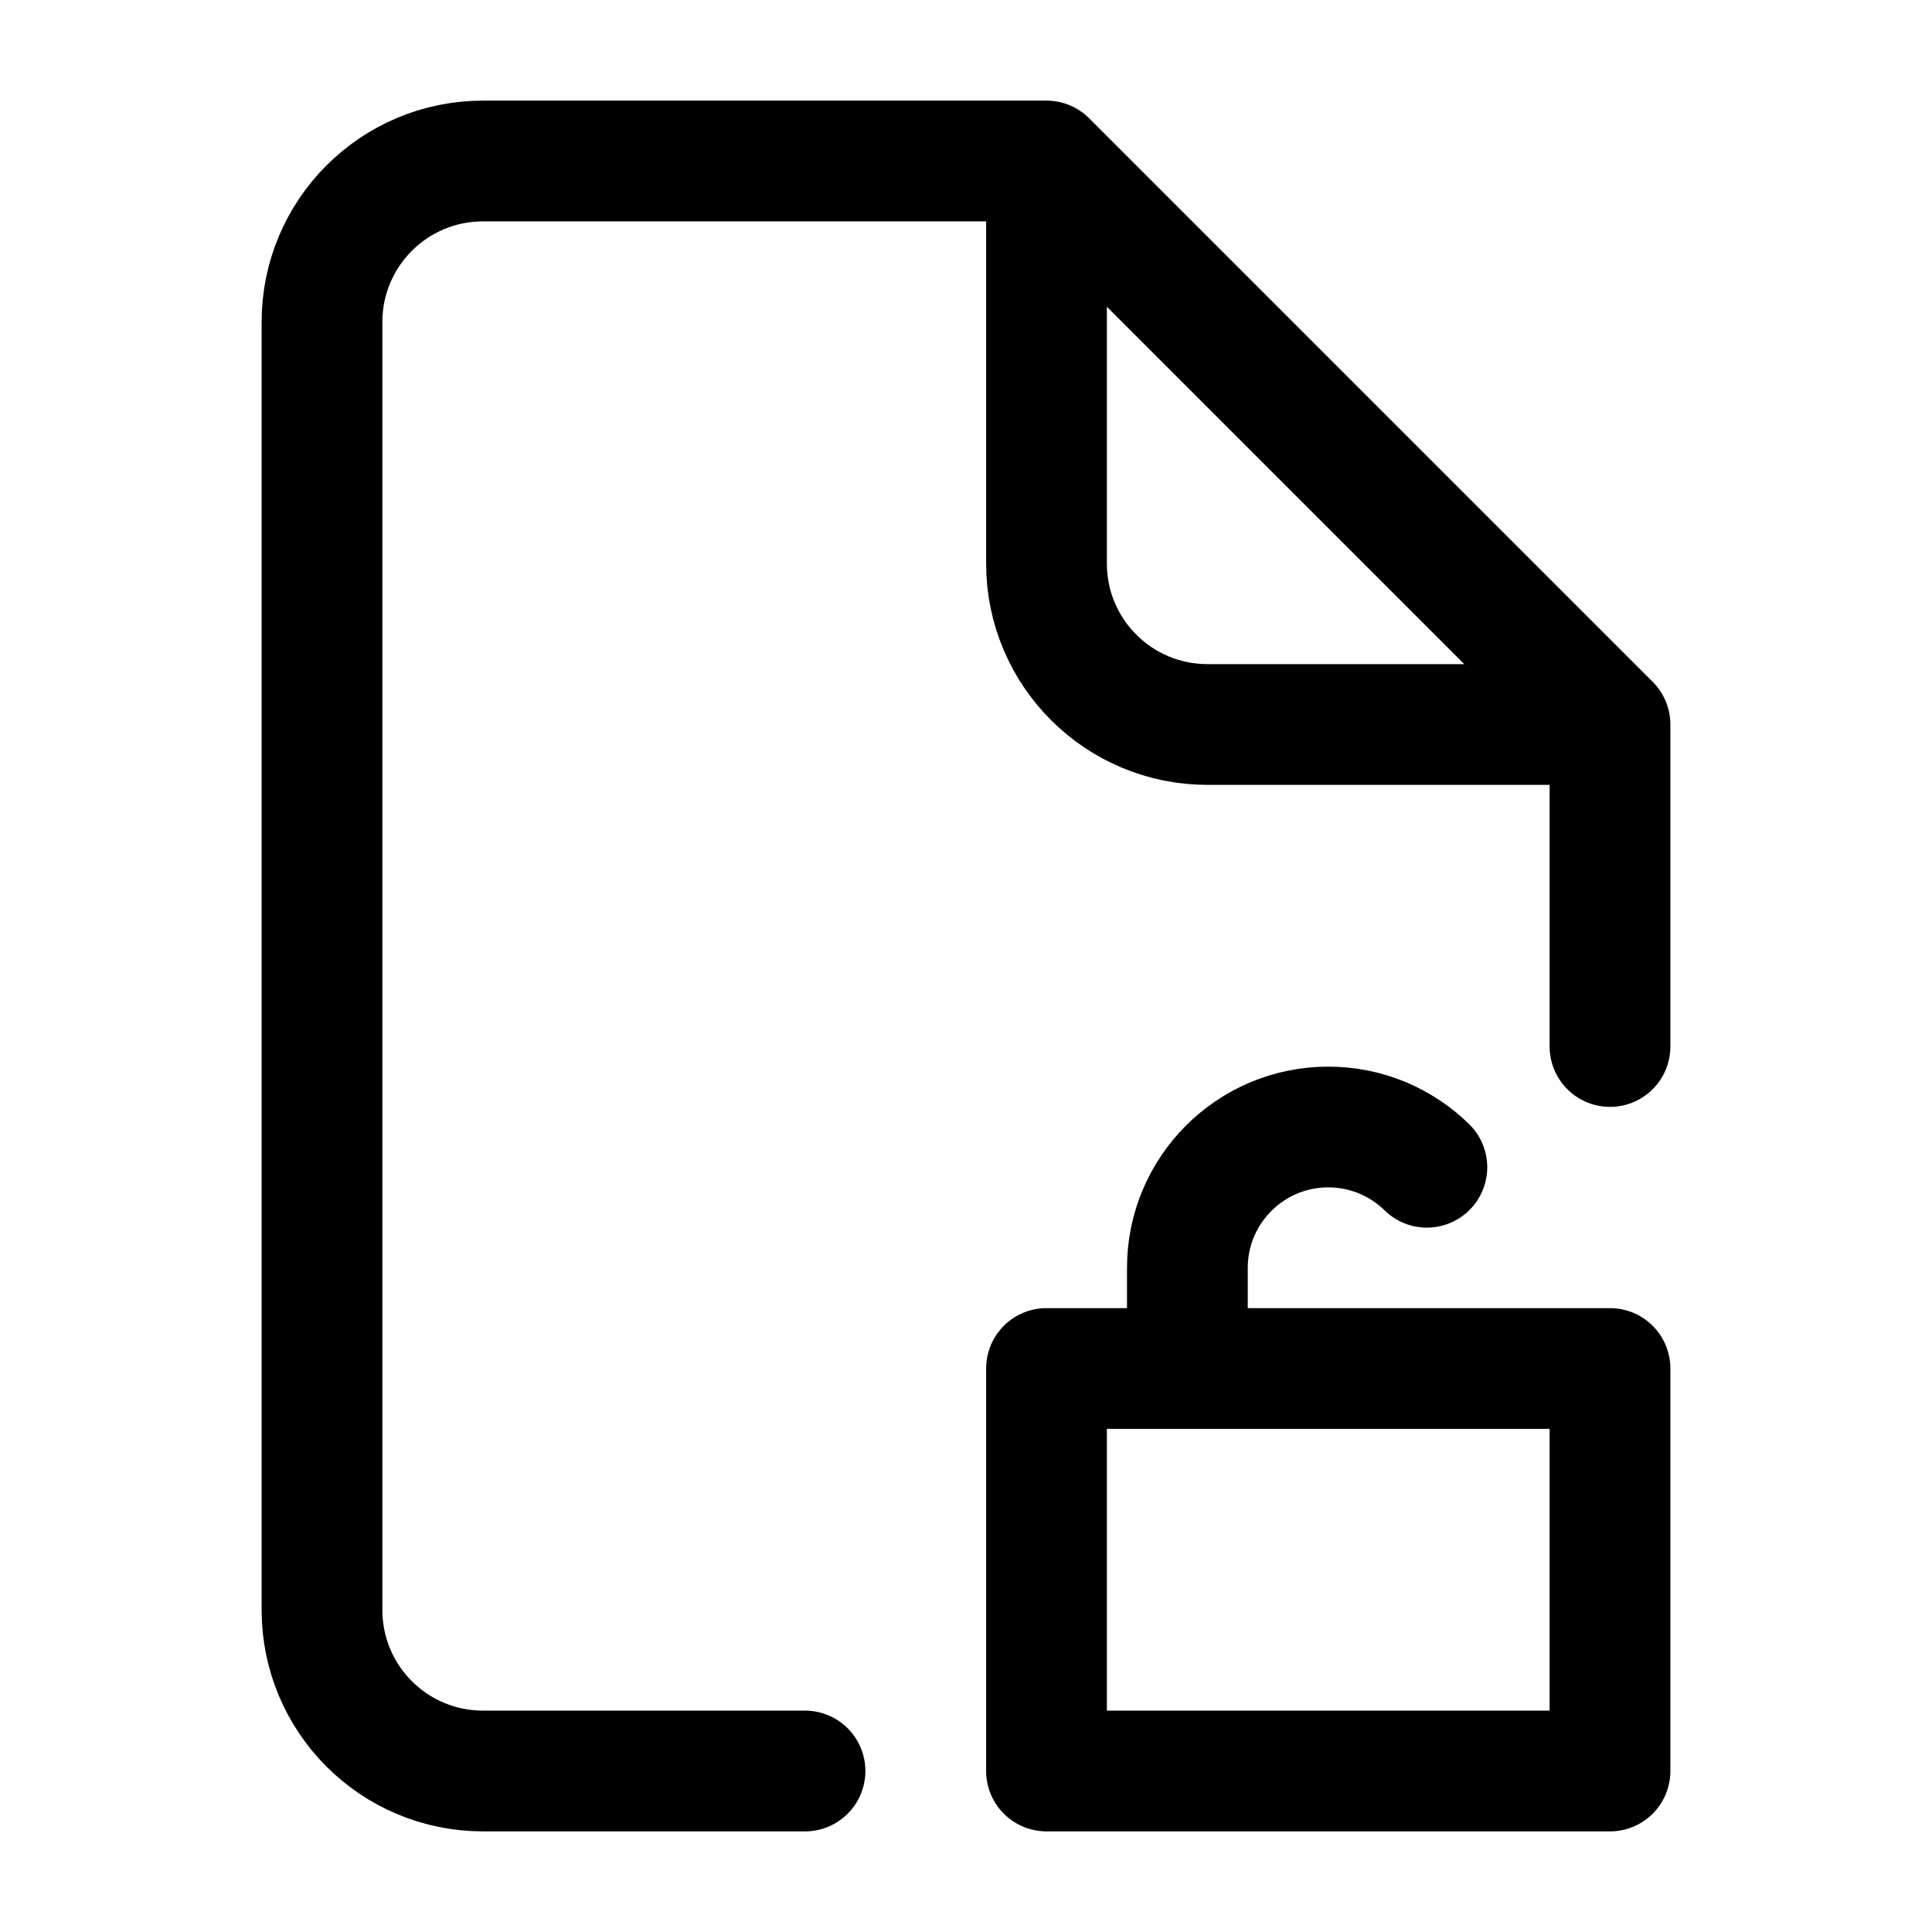 <svg width="24" height="24" viewBox="0 0 24 24" fill="none" xmlns="http://www.w3.org/2000/svg">
    <path d="M14.75 17V15.75C14.75 14.784 15.534 14 16.5 14C16.977 14 17.409 14.191 17.725 14.5M13 17V22H20V17H13Z" stroke="currentColor" stroke-width="1.5" stroke-linecap="round" stroke-linejoin="round"/>
    <path d="M20 13V9L13 2H6C4.895 2 4 2.895 4 4V20C4 21.105 4.895 22 6 22H10" stroke="currentColor" stroke-width="1.5" stroke-linecap="round" stroke-linejoin="round"/>
    <path d="M13 2V7C13 8.105 13.895 9 15 9H20" stroke="currentColor" stroke-width="1.5" stroke-linejoin="round"/>
</svg>
